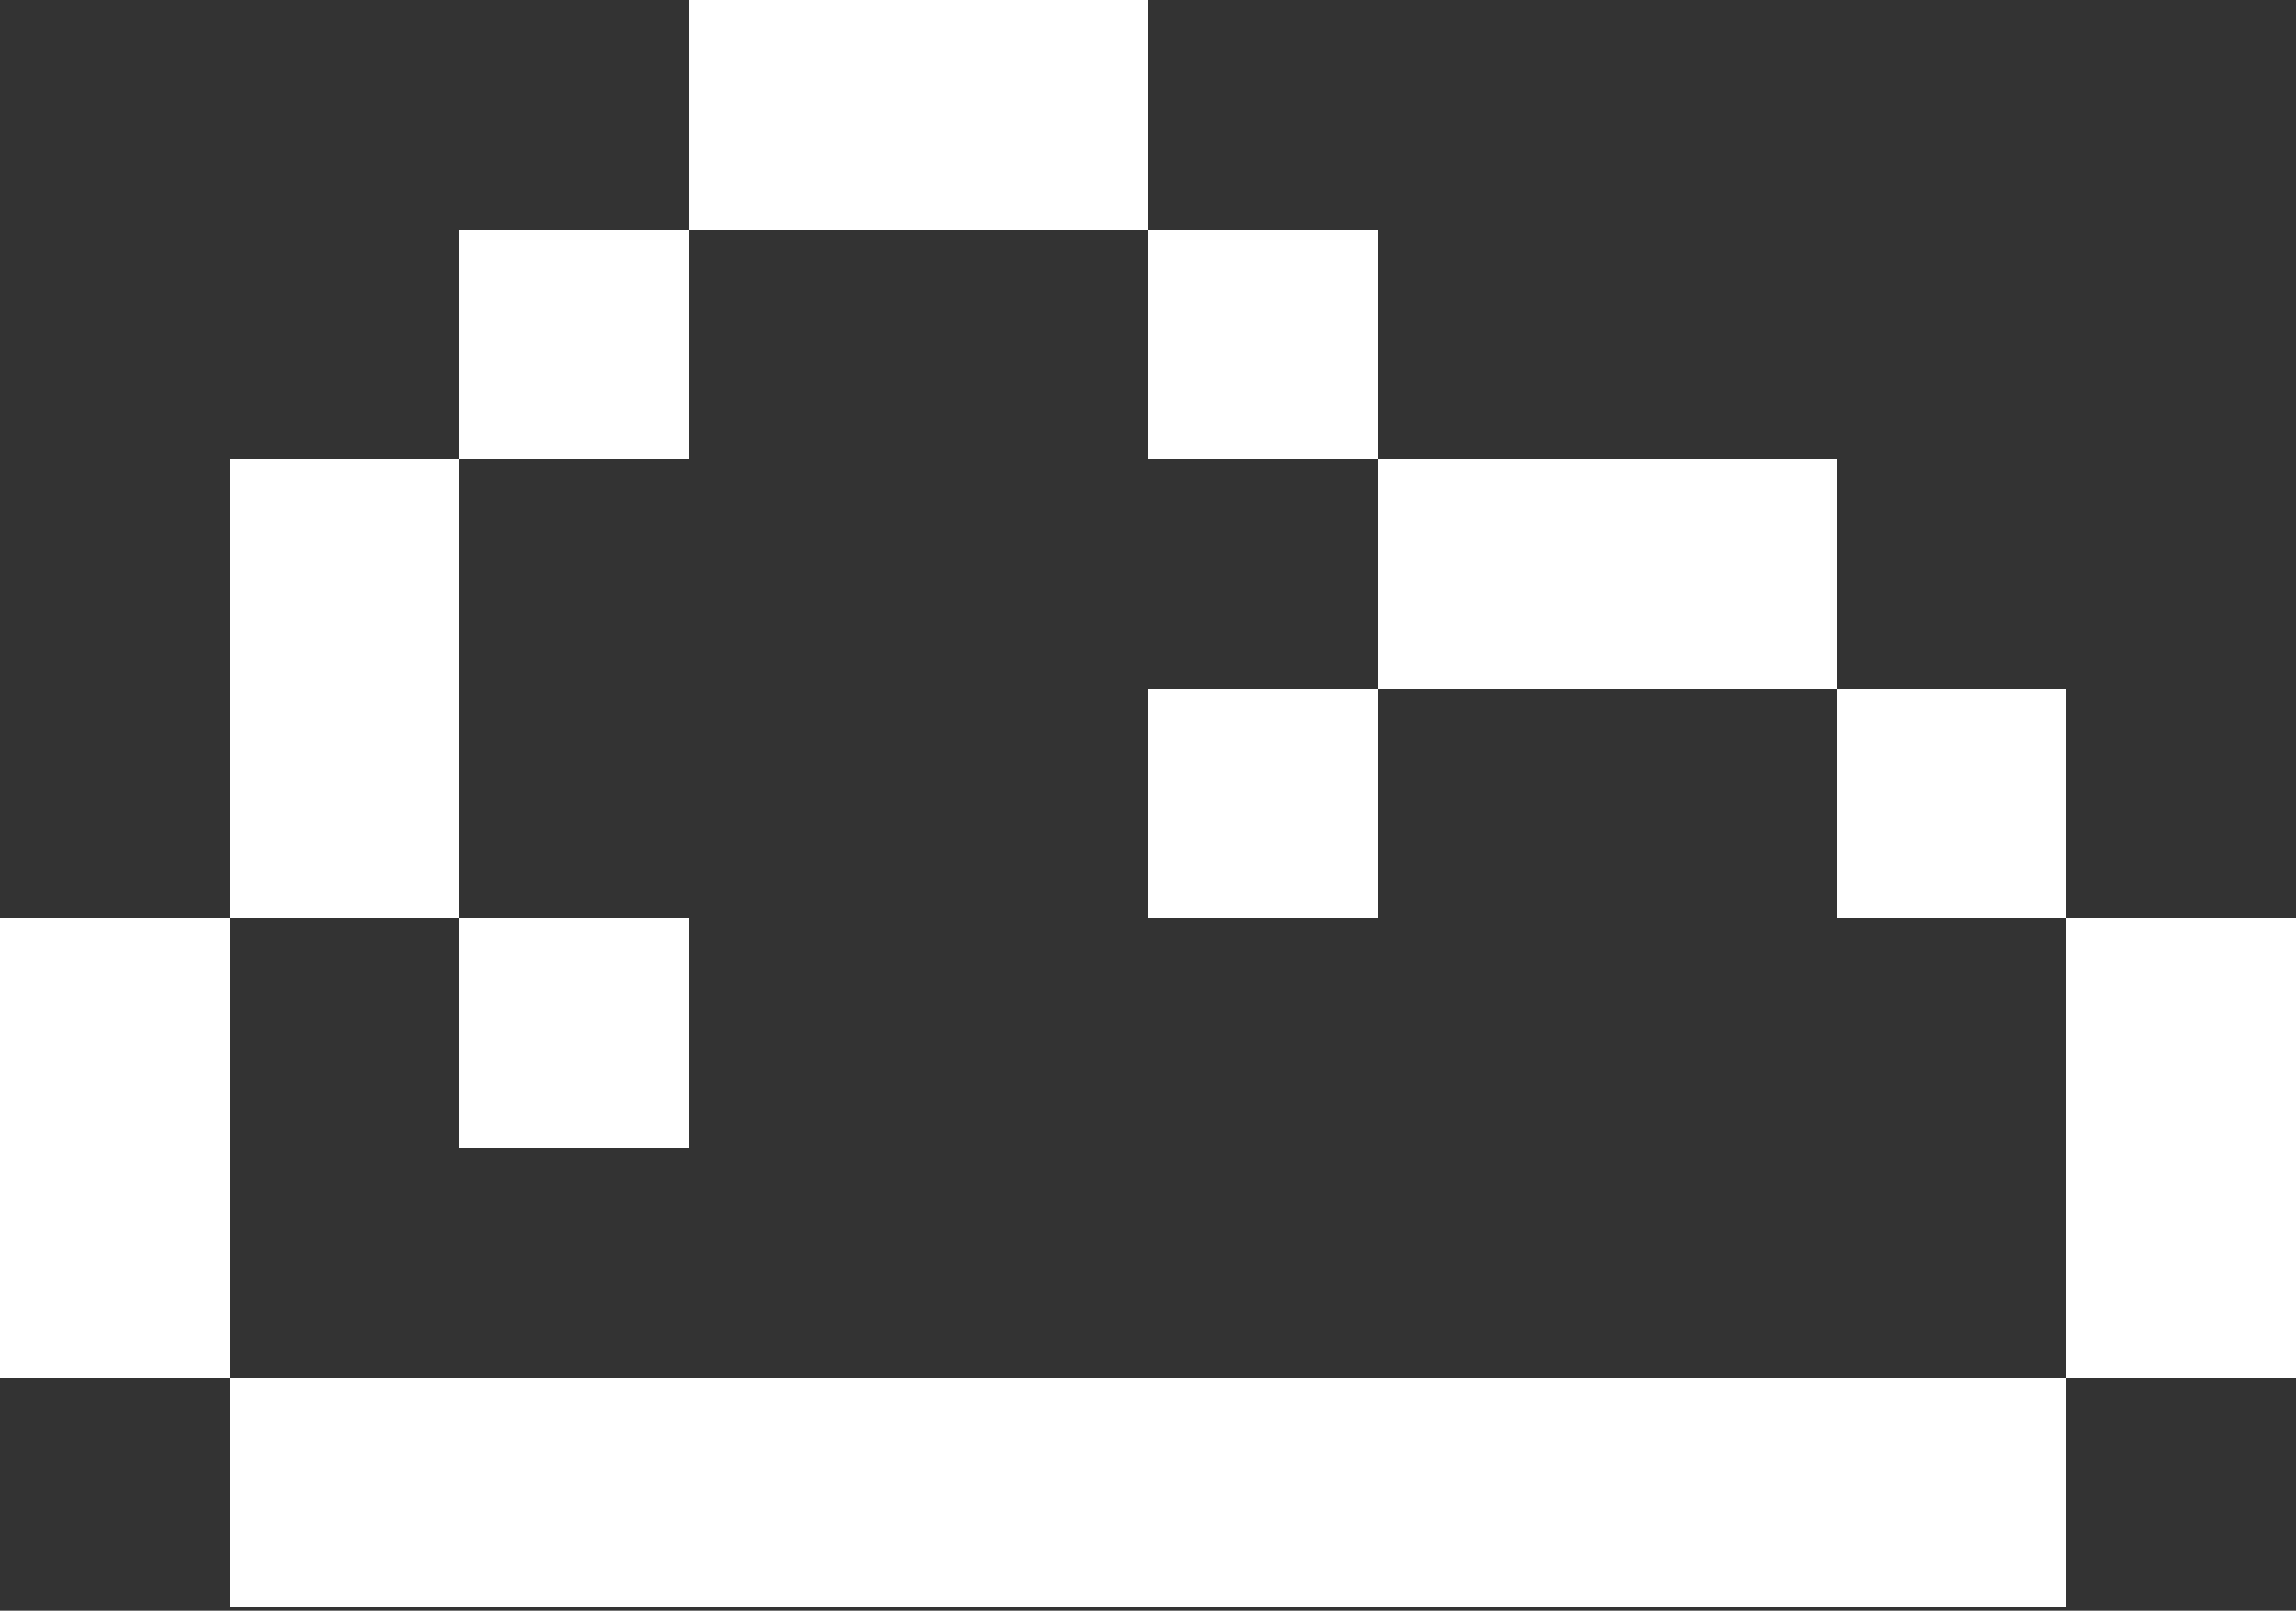 <?xml version="1.0" encoding="utf-8"?>
<!-- Generator: Adobe Illustrator 27.3.1, SVG Export Plug-In . SVG Version: 6.00 Build 0)  -->
<svg version="1.1" id="Lager_1" xmlns="http://www.w3.org/2000/svg" xmlns:xlink="http://www.w3.org/1999/xlink" x="0px" y="0px"
	 viewBox="0 0 61 42.79" style="enable-background:new 0 0 61 42.79;" xml:space="preserve">
<rect x="0" y="0" width="61" height="42.79" fill="#333333" stroke="none"/>
<style type="text/css">
	.st0{fill:#FFFFFF;}
	.st1{fill:#1D1E1C;}
	.st2{fill:#161616;}
	.st3{fill:none;stroke:#FFFFFF;stroke-width:0.15;stroke-miterlimit:10;}
	.st4{fill:#F4F4F4;}
	.st5{fill:none;stroke:#FFFFFF;stroke-width:0.25;stroke-miterlimit:10;}
	.st6{fill:#6300FF;}
	.st7{fill:#C3EEC3;}
	.st8{fill:#161616;stroke:#FFFFFF;stroke-width:0.25;stroke-miterlimit:10;}
	.st9{fill:#1D1D1B;}
</style>
<g>
	<path class="st0" d="M6.1,24.4v12.2H0V24.4H6.1z M12.2,12.2v12.2H6.1V12.2H12.2z M54.9,36.6v6.1H6.1v-6.1H54.9z M18.3,6.1v6.1h-6.1
		V6.1H18.3z M18.3,24.4v6.1h-6.1v-6.1H18.3z M30.5,0v6.1H18.3V0H30.5z M36.6,6.1v6.1h-6.1V6.1H36.6z M36.6,18.3v6.1h-6.1v-6.1H36.6z
		 M48.8,12.2v6.1H36.6v-6.1H48.8z M54.9,18.3v6.1h-6.1v-6.1H54.9z M61,24.4v12.2h-6.1V24.4H61z"/>
</g>
</svg>
